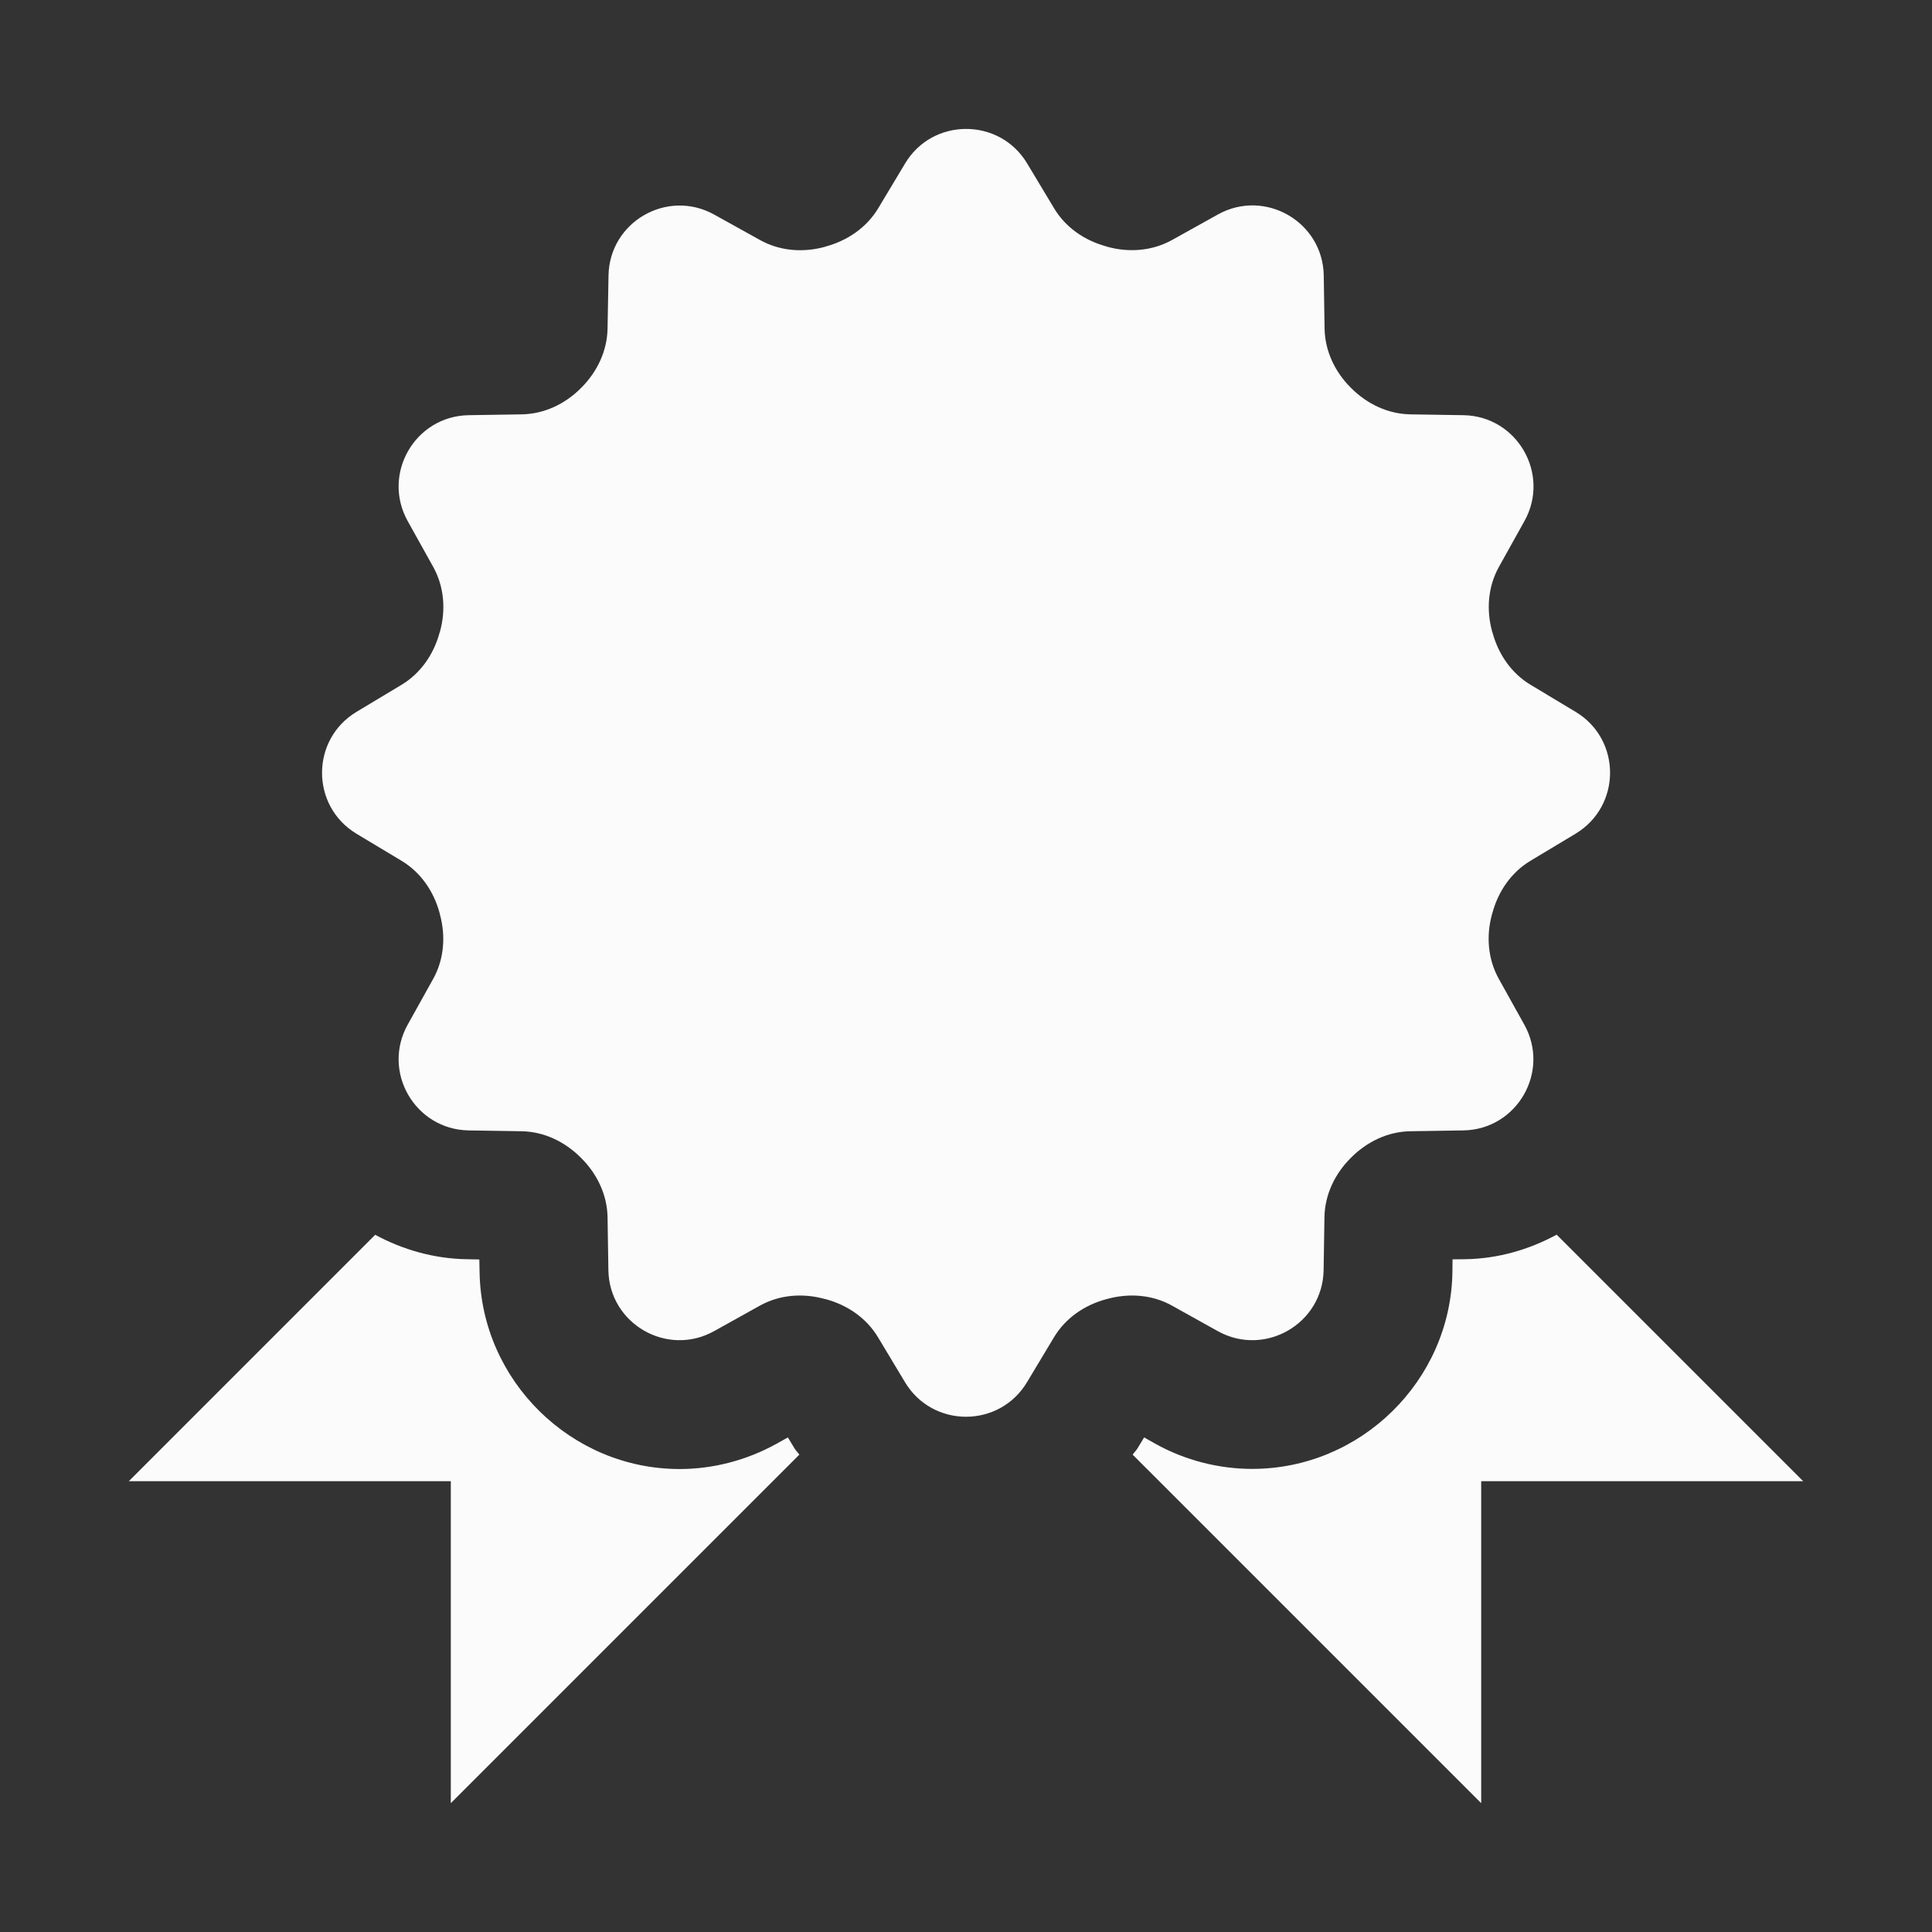 <svg xmlns="http://www.w3.org/2000/svg" viewBox="0 0 30 30">
  <rect x="0" y="0" width="30" height="30" fill="#333333" stroke="none"/>
  <path d="M15.002 2.002C14.635 2.002 14.269 2.18 14.055 2.537L13.637 3.234C13.457 3.534 13.159 3.736 12.822 3.828C12.818 3.829 12.816 3.831 12.812 3.832C12.472 3.926 12.11 3.899 11.801 3.727L11.09 3.332C10.361 2.927 9.463 3.445 9.449 4.279L9.434 5.102C9.428 5.45 9.273 5.774 9.027 6.02C9.024 6.022 9.022 6.024 9.02 6.027C8.774 6.274 8.45 6.428 8.102 6.434L7.277 6.447C6.443 6.461 5.925 7.36 6.33 8.09L6.727 8.803C6.897 9.11 6.925 9.469 6.832 9.807C6.829 9.813 6.828 9.818 6.826 9.824C6.735 10.159 6.533 10.454 6.236 10.633L5.537 11.053C4.822 11.482 4.822 12.518 5.537 12.947L6.236 13.367C6.534 13.546 6.735 13.841 6.826 14.176C6.828 14.182 6.828 14.188 6.83 14.195C6.923 14.533 6.897 14.893 6.727 15.199L6.33 15.912C5.925 16.641 6.443 17.539 7.277 17.553L8.1 17.566C8.449 17.572 8.772 17.729 9.018 17.975L9.025 17.982C9.272 18.228 9.428 18.552 9.434 18.9L9.447 19.723C9.461 20.557 10.359 21.075 11.088 20.67L11.801 20.273C12.108 20.103 12.467 20.077 12.805 20.17C12.811 20.172 12.818 20.172 12.824 20.174C13.159 20.265 13.454 20.466 13.633 20.764L14.053 21.463C14.482 22.178 15.518 22.178 15.947 21.463L16.367 20.764C16.546 20.466 16.841 20.265 17.176 20.174C17.182 20.172 17.187 20.172 17.193 20.17C17.531 20.077 17.891 20.103 18.197 20.273L18.91 20.67C19.639 21.075 20.539 20.557 20.553 19.723L20.566 18.9C20.572 18.551 20.727 18.228 20.973 17.982L20.98 17.975C21.226 17.728 21.55 17.572 21.898 17.566L22.723 17.553C23.557 17.539 24.075 16.641 23.67 15.912L23.273 15.199C23.103 14.892 23.075 14.533 23.168 14.195C23.17 14.189 23.172 14.183 23.174 14.176C23.265 13.841 23.466 13.546 23.764 13.367L24.463 12.947C25.18 12.517 25.18 11.482 24.465 11.053L23.766 10.633C23.468 10.454 23.267 10.159 23.176 9.824C23.174 9.818 23.172 9.814 23.17 9.807C23.077 9.469 23.105 9.109 23.275 8.803L23.672 8.09C24.077 7.361 23.559 6.461 22.725 6.447L21.9 6.434C21.551 6.428 21.228 6.273 20.982 6.027L20.975 6.02C20.728 5.774 20.574 5.45 20.568 5.102L20.555 4.277C20.541 3.443 19.641 2.925 18.912 3.33L18.199 3.727C17.892 3.897 17.533 3.925 17.195 3.832C17.189 3.83 17.185 3.828 17.178 3.826C16.843 3.735 16.548 3.534 16.369 3.236L15.949 2.537C15.735 2.18 15.368 2.002 15.002 2.002 z M 24.172 19.172C23.744 19.403 23.266 19.544 22.756 19.553L22.555 19.555L22.553 19.756C22.525 21.44 21.129 22.809 19.445 22.809C18.922 22.809 18.401 22.675 17.939 22.418L17.766 22.32L17.662 22.492C17.641 22.527 17.61 22.554 17.588 22.588L23 28L23 23L28 23L24.172 19.172 z M 5.826 19.174L2 23L7 23L7 28L12.412 22.588C12.39 22.554 12.359 22.527 12.338 22.492L12.234 22.32L12.059 22.418C11.597 22.674 11.077 22.811 10.553 22.811C8.869 22.811 7.475 21.44 7.447 19.756L7.443 19.557L7.244 19.553C6.735 19.544 6.254 19.405 5.826 19.174 z" fill="#FBFBFB" />
</svg>